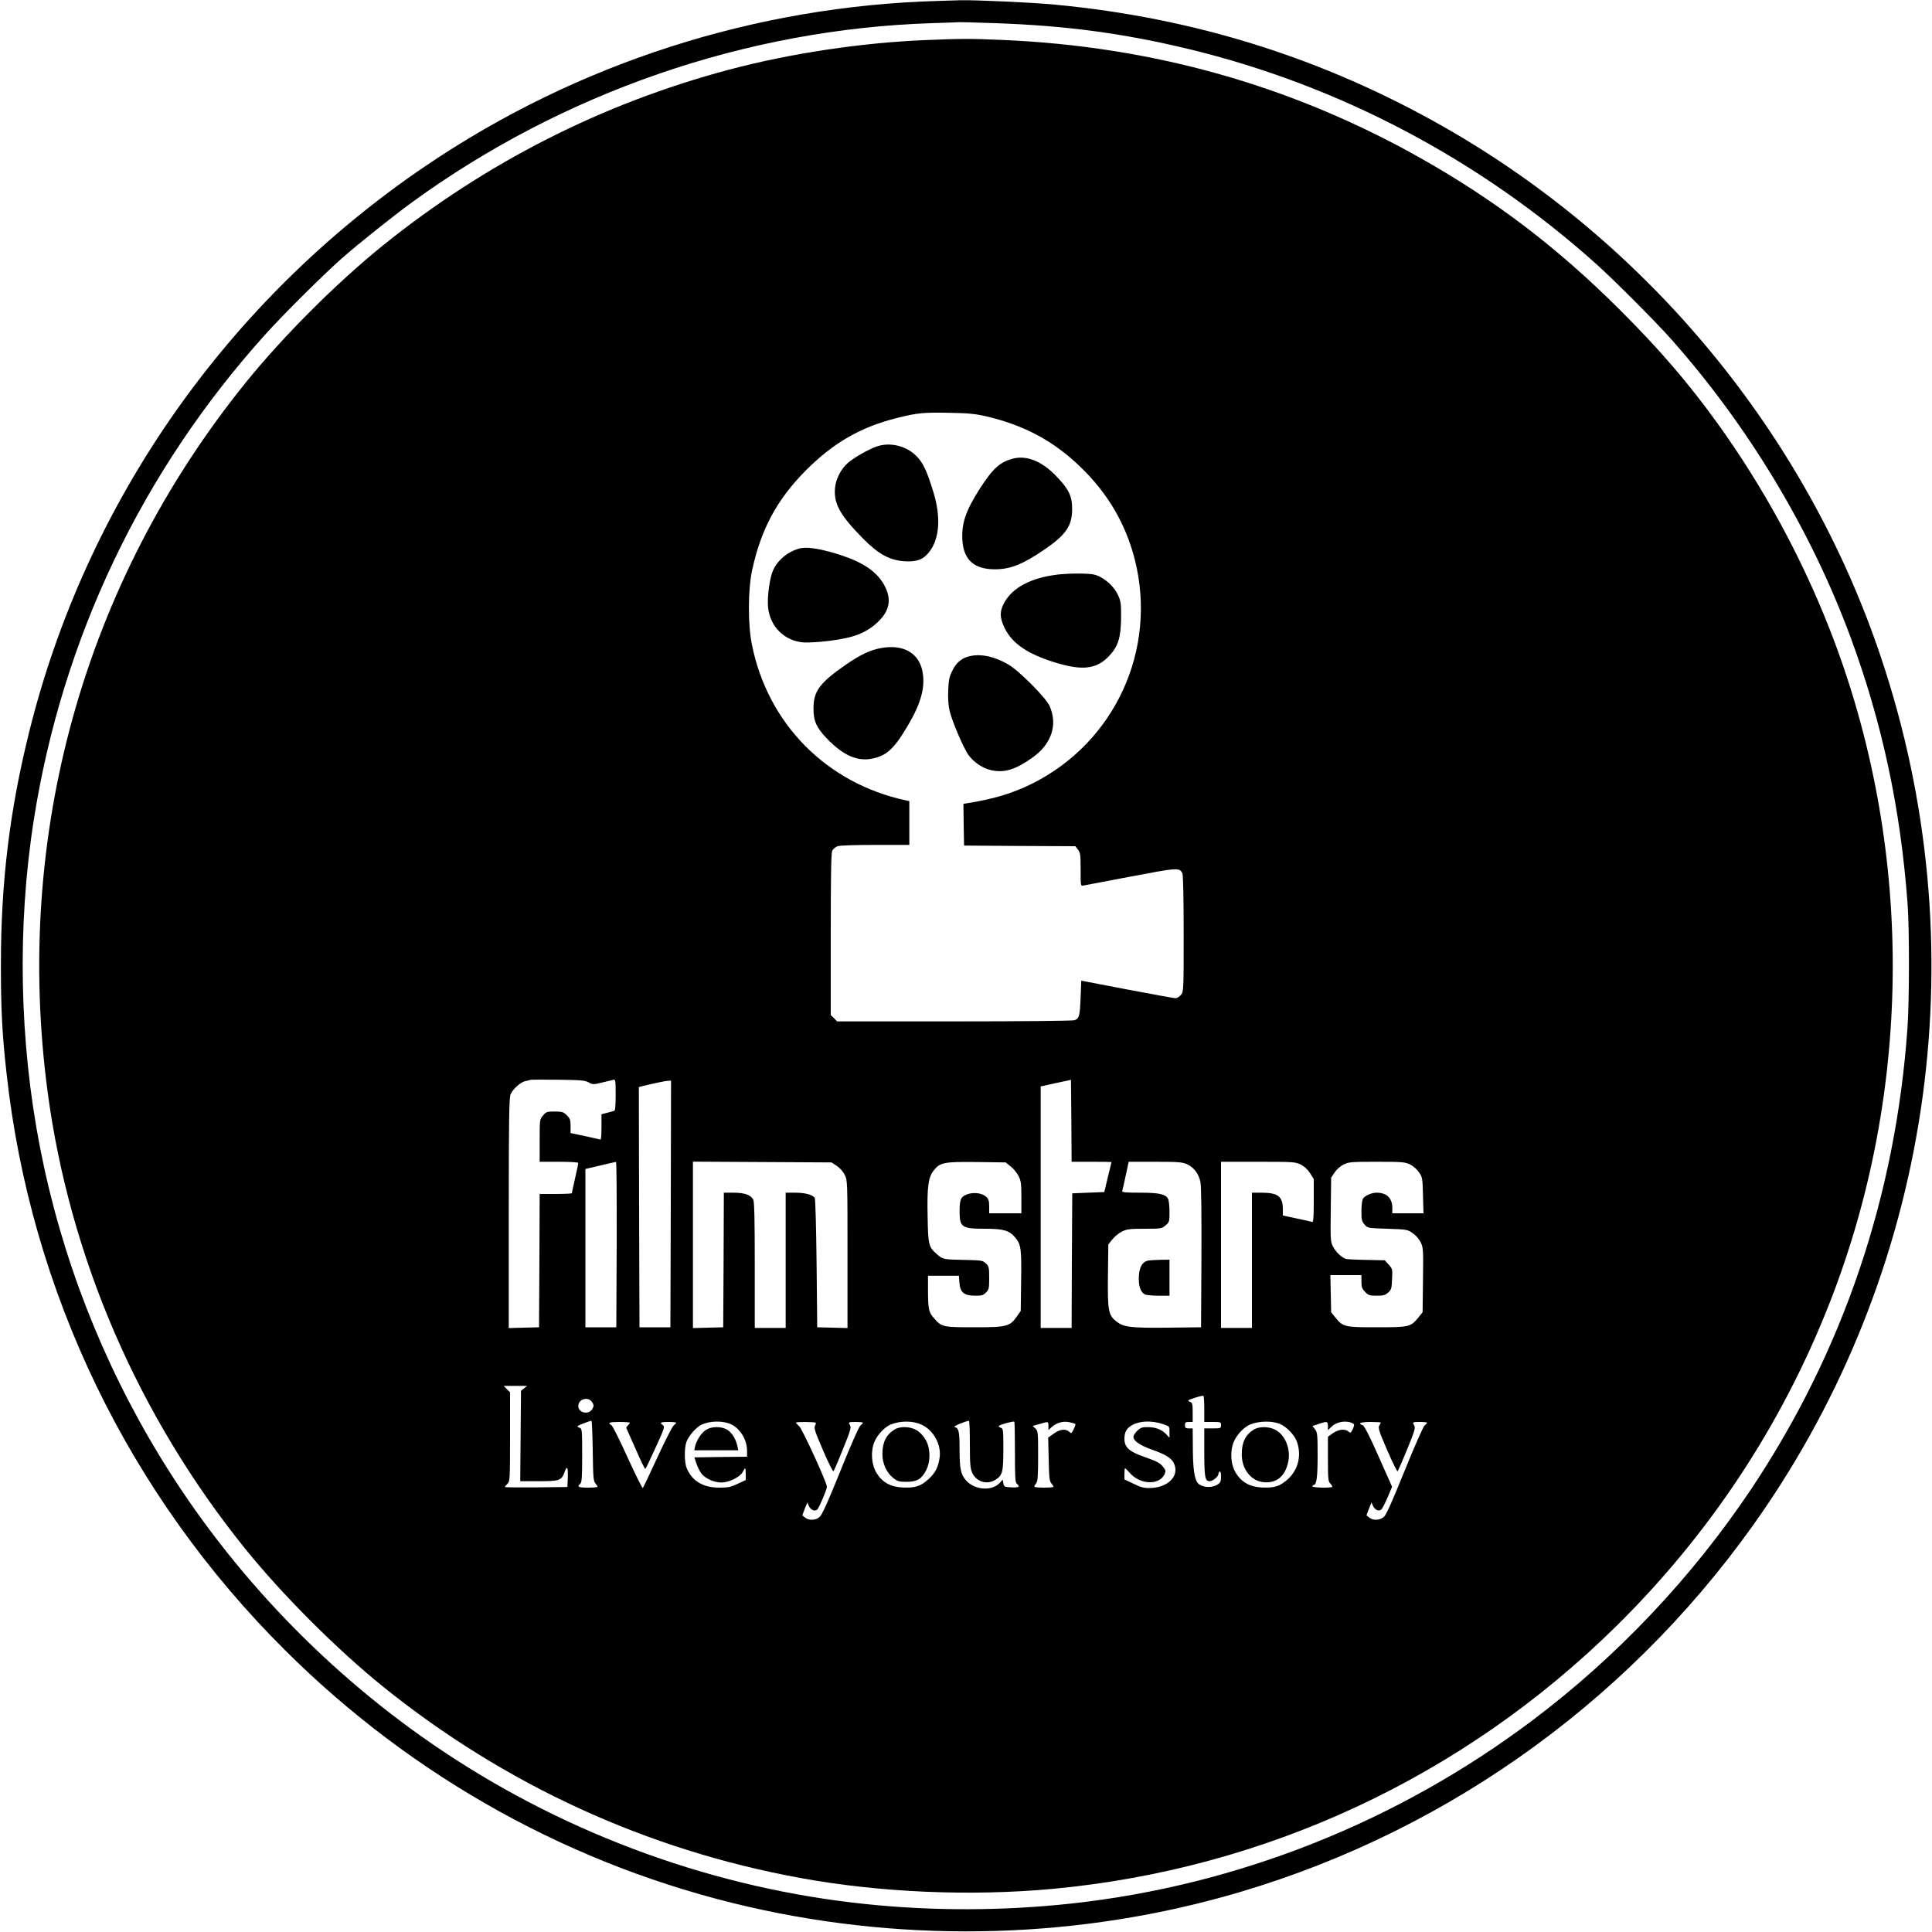 <?xml version="1.0" standalone="no"?>
<!DOCTYPE svg PUBLIC "-//W3C//DTD SVG 20010904//EN"
 "http://www.w3.org/TR/2001/REC-SVG-20010904/DTD/svg10.dtd">
<svg version="1.0" xmlns="http://www.w3.org/2000/svg"
 width="1500pt" height="1500pt" viewBox="0 0 1500 1500"
 preserveAspectRatio="xMidYMid meet">

<g transform="translate(0,1500) scale(0.1,-0.1)"
fill="#000000" stroke="none">
<path d="M7290 14993 c-1425 -39 -2809 -484 -3985 -1281 -1539 -1043 -2636
-2609 -3079 -4397 -152 -613 -219 -1166 -219 -1810 0 -344 10 -538 44 -840
187 -1695 947 -3269 2163 -4478 995 -991 2238 -1679 3596 -1991 1260 -289
2590 -250 3820 115 1657 491 3095 1544 4073 2979 1315 1934 1649 4380 900
6609 -579 1726 -1799 3206 -3388 4113 -938 535 -1940 850 -3025 952 -176 17
-619 37 -735 34 -38 -1 -113 -3 -165 -5z m440 -173 c548 -19 994 -79 1500
-201 1169 -282 2264 -860 3170 -1675 139 -125 465 -452 581 -584 594 -671
1077 -1473 1384 -2300 248 -669 392 -1341 446 -2085 14 -195 13 -745 -1 -950
-91 -1307 -500 -2516 -1213 -3585 -458 -685 -1044 -1305 -1702 -1799 -1047
-787 -2289 -1280 -3577 -1420 -522 -57 -1067 -59 -1588 -5 -1165 119 -2307
531 -3290 1187 -884 590 -1646 1383 -2197 2287 -452 741 -768 1556 -932 2400
-161 826 -178 1712 -50 2535 220 1415 843 2721 1805 3785 140 155 442 455 589
585 127 112 397 327 542 433 1175 855 2596 1345 4033 1392 118 4 217 7 220 8
3 1 129 -3 280 -8z"/>
<path d="M7190 14689 c-498 -20 -1053 -103 -1530 -230 -982 -261 -1888 -721
-2685 -1363 -361 -291 -780 -710 -1071 -1071 -1254 -1555 -1799 -3514 -1534
-5505 172 -1285 704 -2515 1534 -3545 290 -359 712 -781 1071 -1071 945 -761
2044 -1266 3235 -1484 621 -114 1326 -144 1965 -85 1649 154 3177 865 4364
2030 731 718 1292 1566 1665 2516 655 1669 655 3569 0 5238 -220 560 -513
1098 -867 1591 -228 316 -449 574 -761 885 -483 482 -965 849 -1546 1177 -998
563 -2080 869 -3252 918 -256 11 -314 10 -588 -1z m470 -2922 c293 -69 520
-191 726 -390 215 -206 354 -444 425 -723 176 -699 -155 -1418 -799 -1739
-147 -73 -295 -118 -495 -150 l-37 -6 2 -162 3 -162 432 -3 432 -2 20 -26 c19
-24 21 -41 21 -156 0 -128 0 -128 23 -123 12 2 178 34 369 70 365 69 374 70
398 25 6 -12 10 -181 10 -468 0 -439 0 -450 -21 -476 -11 -14 -30 -26 -42 -26
-12 0 -182 31 -377 68 l-355 68 -5 -130 c-6 -144 -11 -163 -47 -177 -14 -5
-402 -9 -934 -9 l-910 0 -24 25 -25 24 0 625 c0 446 3 632 11 650 7 14 25 30
42 36 18 6 135 10 293 10 l264 0 0 170 0 170 -27 6 c-615 132 -1072 594 -1195
1209 -32 156 -31 423 1 575 68 319 194 554 421 781 212 212 424 334 705 404
155 39 206 44 405 40 154 -3 203 -8 290 -28z m-3091 -5170 c32 -18 37 -18 105
-2 39 9 79 19 89 22 15 4 17 -6 17 -117 0 -88 -3 -122 -12 -125 -7 -2 -32 -9
-55 -15 l-43 -11 0 -100 c0 -77 -3 -100 -12 -96 -7 2 -61 15 -120 27 l-108 23
0 54 c0 47 -4 59 -29 84 -27 26 -36 29 -94 29 -61 0 -67 -2 -91 -31 -26 -30
-26 -33 -26 -195 l0 -164 150 0 c83 0 150 -4 150 -9 0 -4 -11 -58 -25 -119
-14 -61 -25 -113 -25 -116 0 -3 -56 -6 -125 -6 l-125 0 -2 -517 -3 -518 -117
-3 -118 -3 0 891 c0 725 3 897 14 923 16 40 77 95 114 103 15 3 32 7 37 10 6
2 102 2 215 1 177 -2 210 -5 239 -20z m3906 -617 c85 0 155 -1 155 -2 -1 -2
-13 -55 -29 -118 l-27 -115 -125 -5 -124 -5 -3 -522 -2 -523 -120 0 -120 0 0
938 0 937 118 26 117 25 3 -318 2 -318 155 0z m-3267 -327 l-3 -958 -120 0
-120 0 -3 932 -2 933 27 7 c88 22 181 41 201 42 l22 1 -2 -957z m-420 -315
l-3 -643 -120 0 -120 0 0 615 0 614 115 27 c63 15 118 28 123 28 4 1 6 -288 5
-641z m1709 610 c24 -16 49 -44 62 -70 21 -44 21 -54 21 -616 l0 -573 -117 3
-118 3 -5 495 c-3 272 -9 501 -14 509 -16 25 -75 41 -151 41 l-75 0 0 -525 0
-525 -120 0 -120 0 0 485 c0 341 -3 491 -11 509 -18 38 -66 56 -153 56 l-76 0
-2 -522 -3 -523 -117 -3 -118 -3 0 646 0 646 538 -3 538 -3 41 -27z m1350 -4
c21 -16 48 -50 61 -74 19 -39 22 -59 22 -167 l0 -123 -125 0 -125 0 0 53 c0
43 -5 58 -23 75 -46 43 -158 37 -192 -11 -10 -15 -15 -46 -15 -102 1 -124 16
-135 197 -135 145 0 189 -13 236 -69 44 -53 49 -87 45 -338 l-3 -231 -30 -43
c-55 -78 -78 -84 -330 -84 -245 0 -254 2 -313 70 -41 46 -46 67 -47 210 l0
120 120 0 120 0 3 -45 c5 -85 34 -110 128 -110 45 0 59 4 79 25 23 22 25 32
25 113 0 82 -2 90 -26 113 -24 23 -33 24 -162 27 -167 3 -173 4 -217 44 -65
56 -69 71 -73 293 -5 227 5 301 44 353 51 67 80 73 336 70 l226 -3 39 -31z
m1369 17 c53 -24 91 -74 104 -137 7 -32 9 -239 8 -589 l-3 -540 -260 -3 c-283
-3 -339 4 -393 45 -67 51 -73 82 -70 357 l3 244 31 39 c16 21 50 48 74 61 39
19 59 22 176 22 128 0 134 1 163 26 30 25 31 29 31 106 0 43 -5 88 -11 100
-20 37 -69 48 -220 48 -109 0 -140 3 -136 13 2 6 15 60 27 120 l23 107 206 0
c180 0 211 -3 247 -19z m882 -2 c29 -15 54 -37 73 -67 l29 -46 0 -169 c0 -131
-3 -168 -13 -164 -6 2 -60 15 -120 27 l-107 23 0 49 c0 99 -38 128 -166 128
l-74 0 0 -525 0 -525 -120 0 -120 0 0 645 0 645 287 0 c273 0 289 -1 331 -21z
m850 0 c26 -13 54 -38 70 -62 26 -38 27 -48 30 -179 l4 -138 -121 0 -121 0 0
40 c0 78 -43 120 -122 120 -40 0 -94 -24 -107 -48 -6 -12 -11 -54 -11 -96 0
-65 3 -79 24 -103 24 -28 24 -28 178 -33 150 -5 156 -6 196 -34 24 -16 50 -46
62 -71 20 -41 21 -57 18 -293 l-3 -250 -31 -39 c-62 -76 -71 -78 -324 -78
-253 0 -262 2 -324 78 l-31 39 -3 144 -3 144 120 0 121 0 0 -51 c0 -43 5 -55
29 -80 26 -26 36 -29 90 -29 49 0 65 4 88 24 25 22 28 31 31 104 4 77 3 81
-26 113 l-30 34 -139 3 c-76 1 -148 5 -160 7 -32 7 -81 53 -104 97 -19 37 -20
55 -17 287 l3 248 27 40 c15 23 44 49 70 62 40 19 58 21 257 21 198 0 218 -2
259 -21z m-6879 -1738 l-24 -19 -3 -351 -3 -351 145 0 c163 0 176 5 201 75 18
52 27 30 23 -56 l-3 -64 -242 -3 c-134 -1 -243 0 -243 3 0 3 9 14 20 25 19 19
20 33 20 365 l0 346 -25 24 -24 25 91 0 90 0 -23 -19z m5281 -162 l0 -99 65 0
c63 0 65 -1 65 -25 0 -24 -2 -25 -65 -25 l-65 0 0 -186 c0 -194 6 -224 42
-224 24 0 68 36 68 56 0 7 5 16 10 19 6 4 10 -11 10 -38 0 -38 -4 -48 -27 -63
-44 -28 -117 -24 -150 8 -30 31 -42 111 -42 306 l-1 122 -30 0 c-25 0 -30 4
-30 25 0 21 5 25 30 25 l30 0 0 73 c0 67 -2 75 -22 84 -20 9 -17 12 37 30 33
11 63 18 68 16 4 -2 7 -49 7 -104z m-4753 55 c15 -24 15 -29 2 -53 -27 -48
-109 -32 -109 22 0 56 76 77 107 31z m5 -378 c3 -206 5 -236 21 -253 9 -11 17
-23 17 -26 0 -4 -34 -7 -75 -7 -75 0 -88 7 -60 30 12 10 15 48 15 221 0 201
-1 208 -21 214 -11 4 -18 10 -14 13 6 7 92 40 107 41 4 1 8 -104 10 -233z
m1078 204 c70 -36 119 -119 120 -202 l0 -48 -204 -2 -205 -3 18 -53 c10 -29
29 -64 42 -79 34 -36 96 -63 150 -63 59 0 144 42 165 81 8 16 17 29 19 29 3 0
5 -20 5 -45 l0 -46 -62 -29 c-54 -26 -75 -30 -143 -30 -126 0 -211 51 -253
150 -19 45 -20 154 -3 204 16 45 72 111 114 133 66 33 173 35 237 3z m1477 -2
c92 -43 153 -156 138 -256 -11 -75 -34 -119 -87 -167 -61 -55 -103 -68 -200
-64 -94 5 -158 40 -202 112 -41 67 -48 170 -16 245 23 54 82 116 128 133 77
30 171 29 239 -3z m373 -150 c0 -156 3 -189 19 -224 31 -68 114 -94 178 -54
56 34 63 60 63 239 0 153 -1 160 -21 166 -12 4 -17 11 -13 15 13 11 112 38
119 32 3 -3 5 -110 5 -237 0 -195 2 -235 15 -245 28 -23 15 -31 -42 -28 -55 3
-58 5 -63 31 l-5 29 -24 -26 c-63 -67 -199 -54 -264 24 -38 45 -47 90 -47 241
0 137 -6 161 -40 171 -12 4 85 44 113 47 4 1 7 -81 7 -181z m819 156 c3 -2 -3
-20 -13 -40 -16 -34 -18 -35 -35 -20 -28 25 -73 20 -120 -15 l-43 -30 4 -169
c3 -143 6 -171 21 -187 9 -11 17 -23 17 -26 0 -4 -34 -7 -75 -7 -41 0 -75 3
-75 8 0 4 7 16 15 26 12 16 15 59 15 213 0 183 -1 193 -21 212 l-21 20 53 15
c69 21 69 21 69 -16 l0 -31 24 22 c37 35 91 50 139 39 23 -5 43 -11 46 -14z
m684 -2 c47 -16 47 -16 47 -60 l0 -45 -25 27 c-34 37 -84 56 -145 56 -44 0
-56 -5 -81 -29 -16 -16 -29 -36 -29 -45 0 -33 47 -66 144 -101 116 -41 160
-71 176 -120 31 -93 -58 -175 -191 -178 -47 -1 -71 5 -128 33 l-71 34 0 43 c0
24 2 43 5 43 3 0 20 -16 38 -37 80 -91 229 -96 269 -8 10 22 8 30 -9 53 -25
33 -45 44 -154 83 -113 39 -149 73 -149 138 0 54 18 84 63 108 62 33 152 35
240 5z m903 3 c51 -21 111 -82 131 -133 41 -107 14 -222 -69 -297 -61 -55
-103 -68 -200 -64 -95 5 -157 40 -203 113 -41 67 -47 168 -15 244 23 54 82
116 128 133 69 27 166 29 228 4z m572 1 c8 -5 6 -18 -5 -41 -15 -31 -18 -33
-33 -20 -26 24 -77 18 -121 -12 l-39 -28 0 -172 c0 -157 2 -175 19 -192 11
-11 17 -22 14 -25 -11 -10 -153 -7 -153 4 0 6 4 10 8 10 24 0 32 60 32 229 0
163 -2 180 -20 204 l-20 25 47 16 c66 23 73 21 73 -16 l0 -32 29 28 c43 41
122 51 169 22z m-5618 8 c0 -3 -7 -12 -15 -21 -8 -8 -14 -18 -12 -21 2 -4 35
-78 73 -164 37 -86 71 -155 74 -153 4 2 40 77 80 166 68 148 73 162 57 174
-28 20 -20 25 43 25 33 0 60 -3 60 -6 0 -3 -9 -13 -20 -22 -11 -10 -68 -120
-126 -247 -58 -126 -109 -233 -113 -238 -4 -4 -56 101 -117 234 -60 133 -117
247 -126 253 -33 20 -19 26 62 26 44 0 80 -3 80 -6z m1443 0 c3 -3 1 -14 -6
-24 -9 -16 2 -49 63 -190 40 -94 77 -167 81 -163 4 5 38 82 74 173 54 132 65
168 56 182 -17 27 -15 28 44 28 30 0 55 -3 55 -6 0 -3 -9 -13 -20 -22 -12 -10
-77 -158 -155 -352 -95 -236 -143 -342 -161 -357 -31 -28 -83 -30 -114 -5
l-21 17 19 50 20 50 12 -27 c15 -33 47 -45 66 -27 15 16 74 155 74 176 0 32
-191 449 -215 470 -14 12 -25 25 -25 28 0 7 145 6 153 -1z m4387 1 c0 -3 -5
-14 -12 -24 -10 -16 0 -46 62 -190 41 -94 77 -168 81 -164 4 5 38 82 75 172
55 135 65 167 55 182 -17 28 -15 29 44 29 30 0 55 -3 55 -6 0 -3 -9 -13 -20
-22 -11 -10 -78 -162 -155 -352 -96 -237 -142 -342 -161 -357 -31 -28 -83 -30
-114 -5 l-21 17 19 50 20 50 12 -27 c16 -33 47 -45 66 -26 8 8 29 50 48 94
l34 81 -105 236 c-73 165 -111 238 -124 242 -42 14 -14 25 61 25 44 0 80 -2
80 -5z"/>
<path d="M6805 11533 c-69 -25 -180 -89 -224 -129 -53 -47 -92 -124 -98 -193
-11 -121 39 -211 217 -392 122 -123 208 -170 328 -177 95 -5 146 16 192 80 76
104 85 269 26 460 -47 153 -76 217 -122 268 -79 87 -211 121 -319 83z"/>
<path d="M7867 11440 c-103 -26 -159 -77 -261 -236 -109 -171 -142 -269 -134
-399 10 -152 91 -225 252 -225 120 0 214 37 383 152 169 115 218 186 217 318
0 98 -25 151 -123 253 -110 115 -227 163 -334 137z"/>
<path d="M6205 10741 c-91 -25 -170 -92 -204 -172 -26 -60 -45 -202 -38 -282
14 -151 127 -264 277 -275 36 -2 124 3 195 12 190 23 287 60 378 144 94 88
111 178 55 284 -61 115 -178 191 -388 253 -128 38 -222 51 -275 36z"/>
<path d="M8211 10539 c-204 -25 -345 -98 -411 -213 -40 -69 -40 -123 1 -204
60 -121 181 -202 399 -268 208 -63 317 -48 413 55 68 73 89 139 91 291 1 111
-2 131 -22 176 -27 60 -79 113 -142 146 -38 19 -61 23 -150 25 -58 1 -139 -3
-179 -8z"/>
<path d="M6843 9969 c-87 -15 -168 -54 -285 -136 -196 -137 -242 -201 -242
-333 -1 -97 23 -150 105 -235 122 -127 232 -177 345 -156 116 22 174 74 282
257 105 177 138 302 113 426 -29 140 -150 207 -318 177z"/>
<path d="M7541 9908 c-68 -12 -115 -48 -147 -115 -24 -48 -29 -73 -32 -153 -3
-62 1 -117 11 -160 20 -83 109 -291 147 -343 42 -57 113 -104 177 -117 102
-22 188 5 319 98 148 105 198 255 133 401 -28 63 -235 272 -319 321 -104 61
-203 84 -289 68z"/>
<path d="M8914 5213 c-44 -9 -68 -49 -72 -122 -4 -74 12 -122 47 -141 11 -5
58 -10 105 -10 l86 0 0 140 0 140 -72 -1 c-40 -1 -83 -4 -94 -6z"/>
<path d="M5479 3897 c-35 -23 -72 -81 -83 -129 l-6 -28 171 0 171 0 -7 33
c-12 55 -43 104 -78 126 -48 29 -123 28 -168 -2z"/>
<path d="M6945 3901 c-65 -40 -94 -99 -94 -191 -1 -71 34 -147 85 -186 32 -25
46 -29 103 -29 81 0 118 23 153 93 35 72 32 173 -8 238 -17 29 -46 58 -69 71
-51 29 -128 31 -170 4z"/>
<path d="M9735 3901 c-65 -40 -94 -99 -94 -191 -1 -117 73 -210 173 -218 98
-8 163 46 187 155 23 101 -22 213 -101 253 -50 26 -125 26 -165 1z"/>
</g>
</svg>
